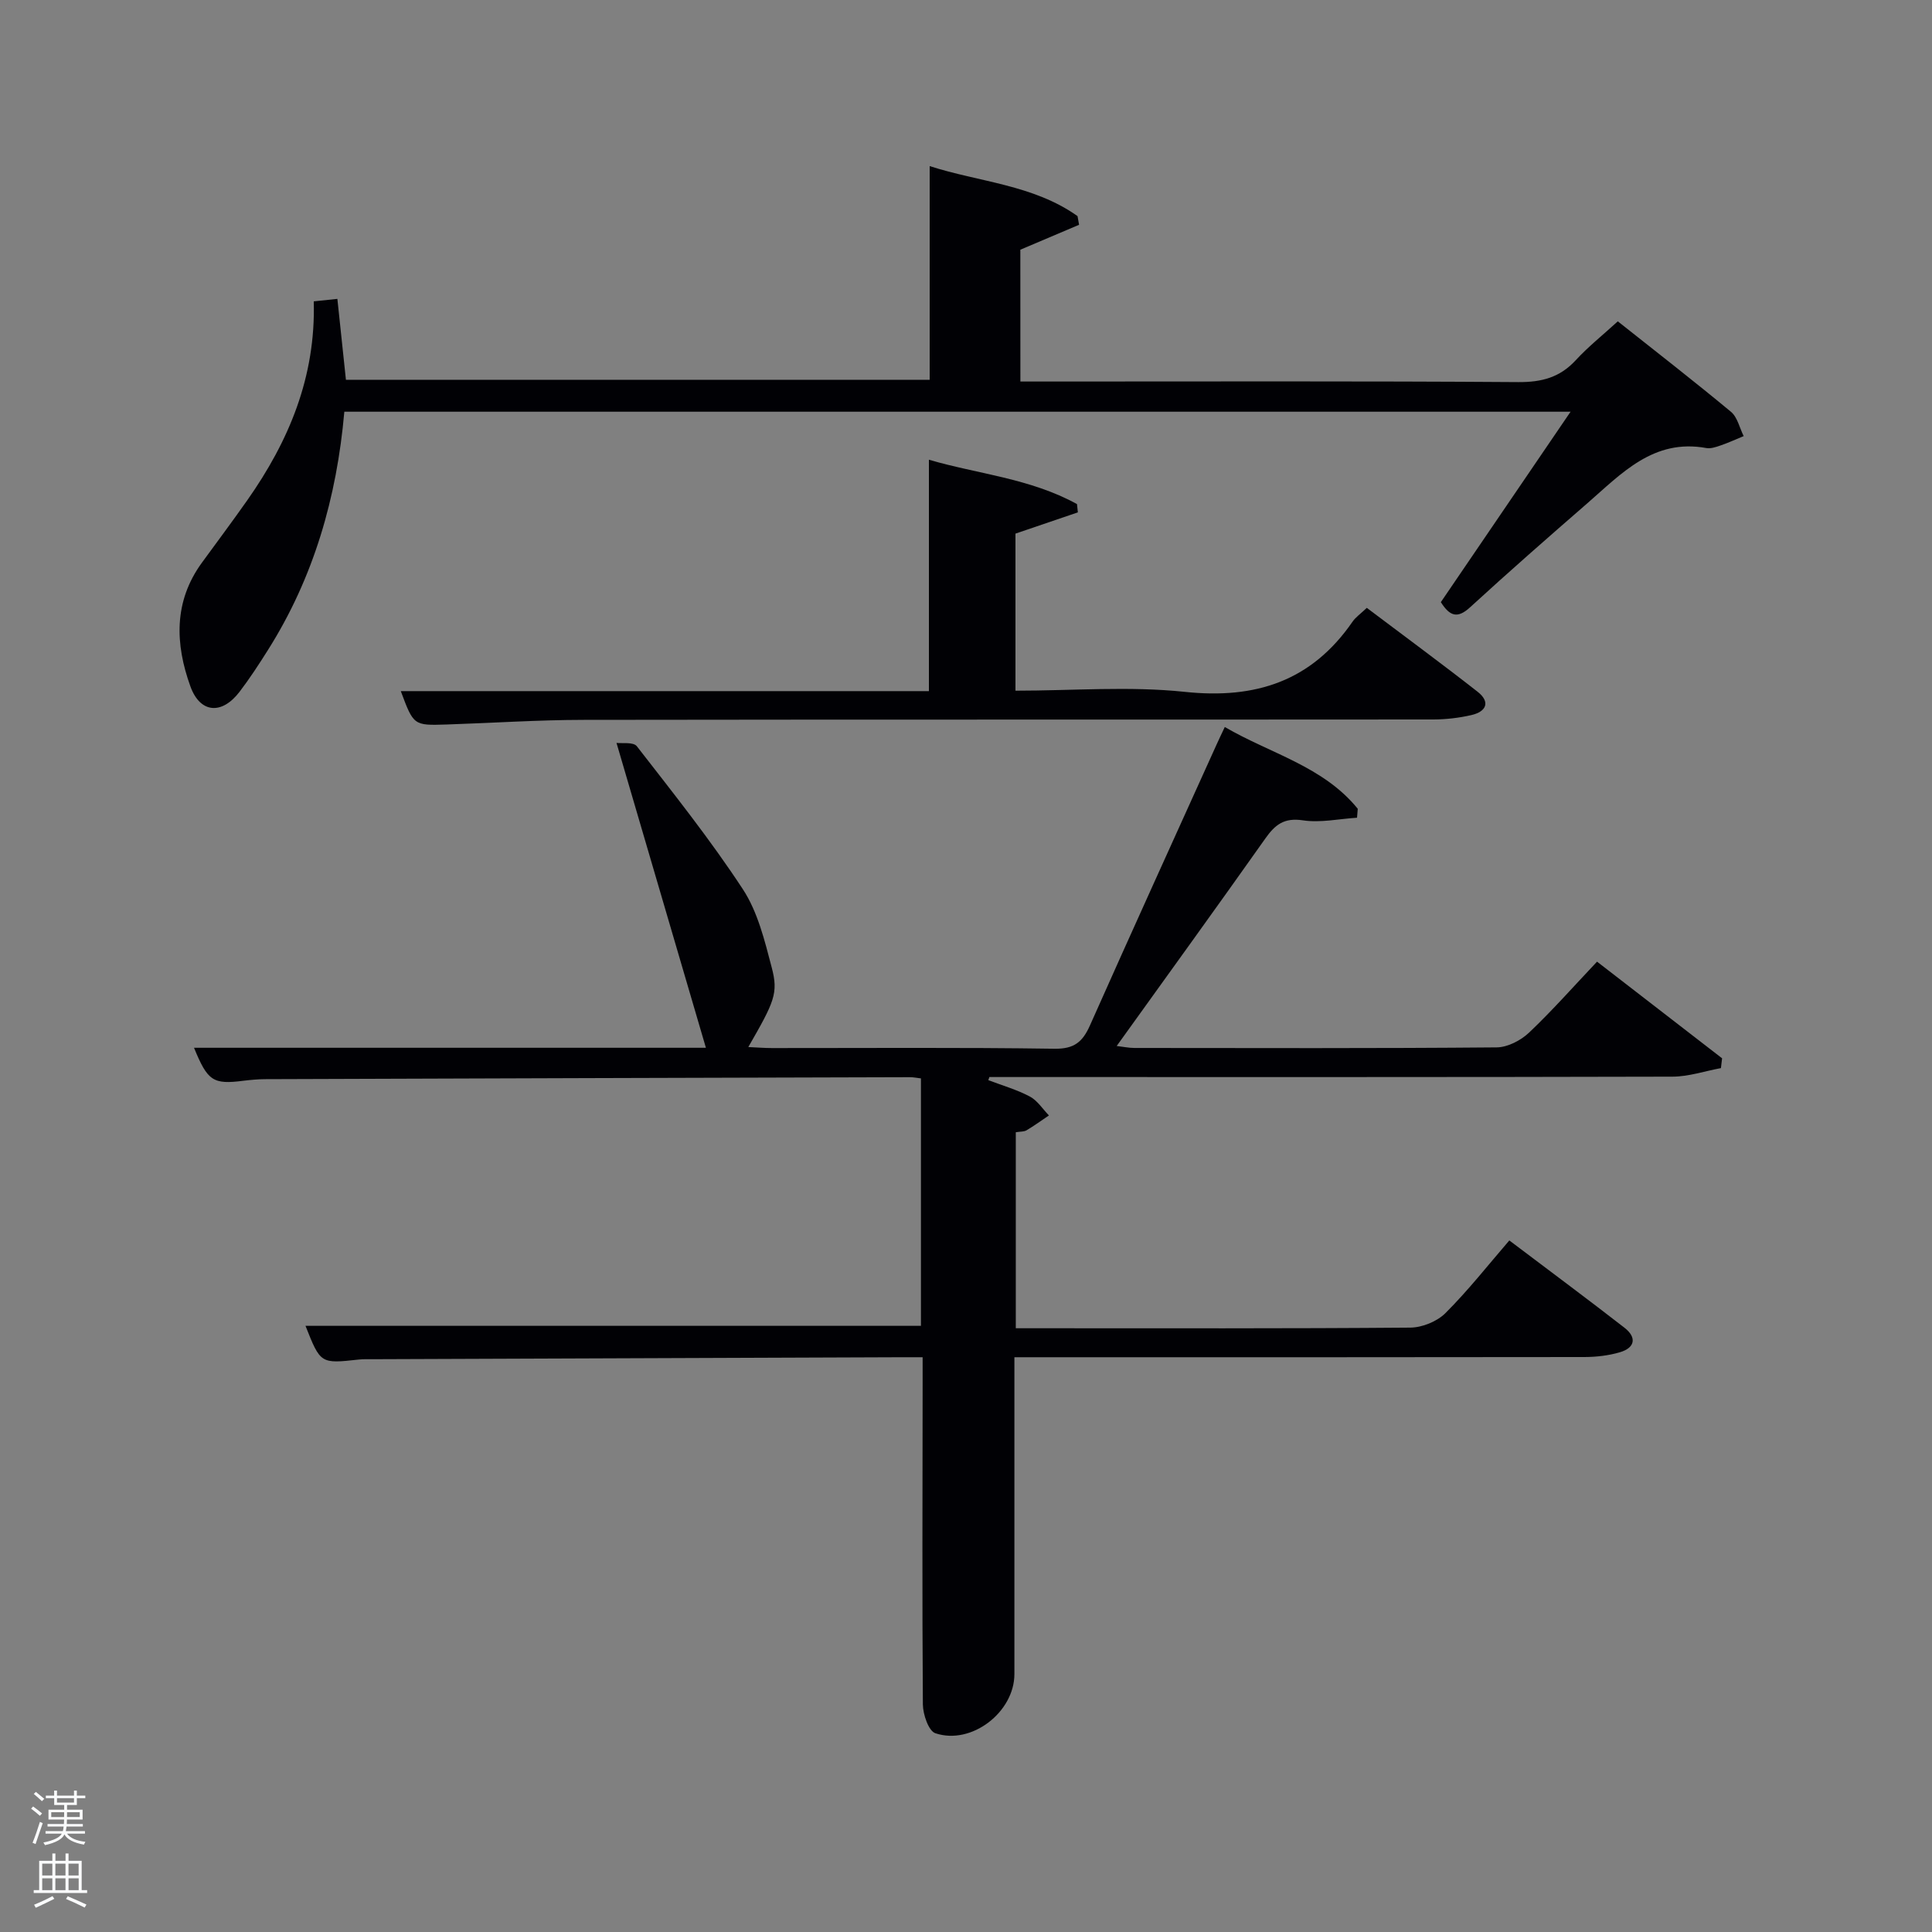 <svg enable-background="new 0 0 400 400" viewBox="0 0 400 400" xmlns="http://www.w3.org/2000/svg"><rect x="0" y="0" width="400" height="400" fill="#808080" stroke="none"/><path d="m6.44 374.46.42-.45c.65.47 1.27.95 1.85 1.44l-.45.49c-.65-.56-1.25-1.06-1.82-1.48m.93 7.33-.63-.26c.55-1.36 1.05-2.8 1.52-4.33.19.1.38.19.59.27-.46 1.29-.95 2.73-1.48 4.32m-.38-10.38.44-.42c.43.34 1.01.82 1.74 1.44l-.49.49c-.53-.51-1.09-1.01-1.69-1.51m2.5.35h1.72v-1.04h.59v1.04h3.52v-1.04h.59v1.04h1.75v.53h-1.75v1.42h-2.03v.97h3.22v2.03h-3.24c0 .35-.01.66-.03.93h3.32v.53h-3.37c-.03.27-.08.58-.15.94h3.96v.53h-3.71c.67.92 1.93 1.48 3.79 1.68-.13.24-.23.44-.29.59-2.13-.38-3.48-1.08-4.04-2.12-.43.97-1.77 1.72-4.03 2.23-.09-.19-.2-.37-.33-.55 2.1-.42 3.37-1.03 3.81-1.83h-3.36v-.53h3.58c.08-.29.13-.61.16-.94h-3.33v-.53h3.39c.02-.27.04-.58.04-.93h-3.23v-2.03h3.25v-.97h-2.07v-1.42h-1.73zm1.12 3.44v1h2.65c.01-.3.02-.44.02-.4v-.25-.35zm1.19-2h3.52v-.91h-3.52zm4.71 2h-2.63v.59c0 .15-.01.28-.01.4h2.64z" fill="#fafbfc"/><path d="m13.56 383.74h.63v1.52h2.72v6.07h1.13v.6h-11.06v-.6h1.13v-6.07h2.73v-1.52h.63v1.52h2.1v-1.52zm-2.69 8.83.38.56c-1.24.63-2.53 1.25-3.85 1.85-.1-.21-.21-.42-.34-.63 1.36-.55 2.63-1.15 3.81-1.78m-2.13-4.27h2.1v-2.45h-2.1zm0 3.04h2.1v-2.46h-2.1zm2.72-3.04h2.1v-2.45h-2.1zm0 3.04h2.1v-2.46h-2.1zm6.07 3.6c-1.41-.71-2.7-1.3-3.86-1.78l.35-.56c1.45.62 2.75 1.19 3.88 1.72zm-1.25-9.09h-2.1v2.45h2.1zm-2.09 5.49h2.1v-2.46h-2.1z" fill="#fafbfc"/><g fill="#010105"><path d="m40.17 216.93h105.98c-6.14-20.94-12.18-41.54-18.51-63.12 1.07.15 3.48-.24 4.21.69 7.54 9.71 15.23 19.35 21.96 29.62 3.08 4.7 4.51 10.64 5.97 16.2 1.41 5.35.52 7.11-4.85 16.46 1.77.08 3.34.21 4.91.21 19.49.01 38.99-.15 58.48.14 4.08.06 5.82-1.41 7.34-4.82 8.64-19.43 17.46-38.78 26.22-58.16.47-1.05.97-2.08 1.7-3.63 9.45 5.51 20.39 8.13 27.53 16.93-.05.62-.1 1.23-.15 1.85-3.75.24-7.59 1.09-11.22.54-3.84-.58-5.72.87-7.73 3.71-10.08 14.26-20.32 28.4-30.81 43.01 1.32.15 2.5.41 3.69.41 24.99.02 49.99.1 74.98-.12 2.27-.02 5-1.44 6.71-3.06 4.82-4.57 9.23-9.58 14.07-14.69 8.7 6.72 17.29 13.37 25.89 20.01-.08.68-.16 1.35-.24 2.03-3.34.62-6.68 1.76-10.02 1.77-45.32.12-90.64.08-135.96.08-1.83 0-3.66 0-5.48 0-.07.21-.15.42-.22.64 2.88 1.1 5.89 1.96 8.59 3.39 1.57.83 2.66 2.58 3.96 3.92-1.54 1.04-3.05 2.13-4.64 3.08-.53.31-1.29.24-2.22.4v40.58h4.69c25.66 0 51.32.08 76.98-.13 2.48-.02 5.55-1.27 7.29-3.01 4.69-4.68 8.81-9.93 13.22-15.04 9.07 6.85 16.53 12.39 23.86 18.09 2.58 2.01 2.15 4.15-.97 5.06-2.34.69-4.88.98-7.34.99-37.32.06-74.65.04-111.97.04-1.81 0-3.61 0-6.05 0v5.63c0 19.99.01 39.99 0 59.98 0 7.85-8.86 14.75-16.36 12.24-1.41-.47-2.57-3.9-2.59-5.97-.16-21.99-.07-43.99-.05-65.98 0-1.79 0-3.58 0-5.9-1.72 0-3 0-4.28 0-36.49.14-72.97.27-109.46.41-1 0-2.01-.04-3 .07-7.92.87-7.92.88-11.03-6.98h127.42c0-16.82 0-33.87 0-51.23-.8-.09-1.58-.26-2.36-.25-44.48.12-88.97.25-133.45.41-1.49.01-2.99.15-4.47.33-6.27.8-7.4.08-10.22-6.83z"/><path d="m325.17 85.24c-85.14 0-169.36 0-253.88 0-1.56 17.74-6.33 34.33-15.83 49.36-1.86 2.95-3.77 5.89-5.89 8.66-3.66 4.77-8.14 4.42-10.15-1.15-3.17-8.77-3.49-17.55 2.38-25.61 3.14-4.3 6.33-8.57 9.39-12.92 8.61-12.24 14.2-25.52 13.77-41.19 1.53-.16 2.92-.31 4.89-.51.6 5.65 1.16 11.02 1.77 16.75h120.86c0-14.47 0-29.02 0-44.24 10.21 3.3 21.42 3.83 30.61 10.35.11.6.21 1.2.32 1.8-4.06 1.72-8.11 3.44-12.16 5.16.01 8.94.01 17.87.01 27.29h5.6c32.5 0 64.99-.11 97.49.12 4.84.03 8.6-.96 11.89-4.53 2.57-2.79 5.58-5.19 8.71-8.05 7.92 6.28 15.78 12.38 23.43 18.73 1.34 1.12 1.78 3.33 2.63 5.03-1.6.66-3.18 1.39-4.82 1.95-.93.32-2.01.69-2.93.52-10.92-1.99-17.53 5.27-24.61 11.43-8.17 7.1-16.31 14.23-24.28 21.54-2.6 2.38-4.18 1.89-6.06-1.06 8.79-12.9 17.63-25.87 26.86-39.43z"/><path d="m192.32 143.09c0-16.2 0-31.77 0-47.91 9.99 2.94 20.99 3.85 30.66 9.19.06.57.12 1.14.18 1.71-4.22 1.44-8.45 2.87-12.92 4.4v32.52c11.85 0 23.57-.97 35.05.24 14.69 1.56 26.26-2.23 34.74-14.53.65-.94 1.66-1.62 2.95-2.86 7.65 5.77 15.38 11.45 22.93 17.36 2.72 2.13 1.82 4.13-1.28 4.84-2.56.59-5.24.9-7.86.91-58.64.05-117.28-.01-175.92.08-9.47.01-18.94.65-28.41.96-6.81.22-6.81.19-9.46-6.91z"/></g></svg>